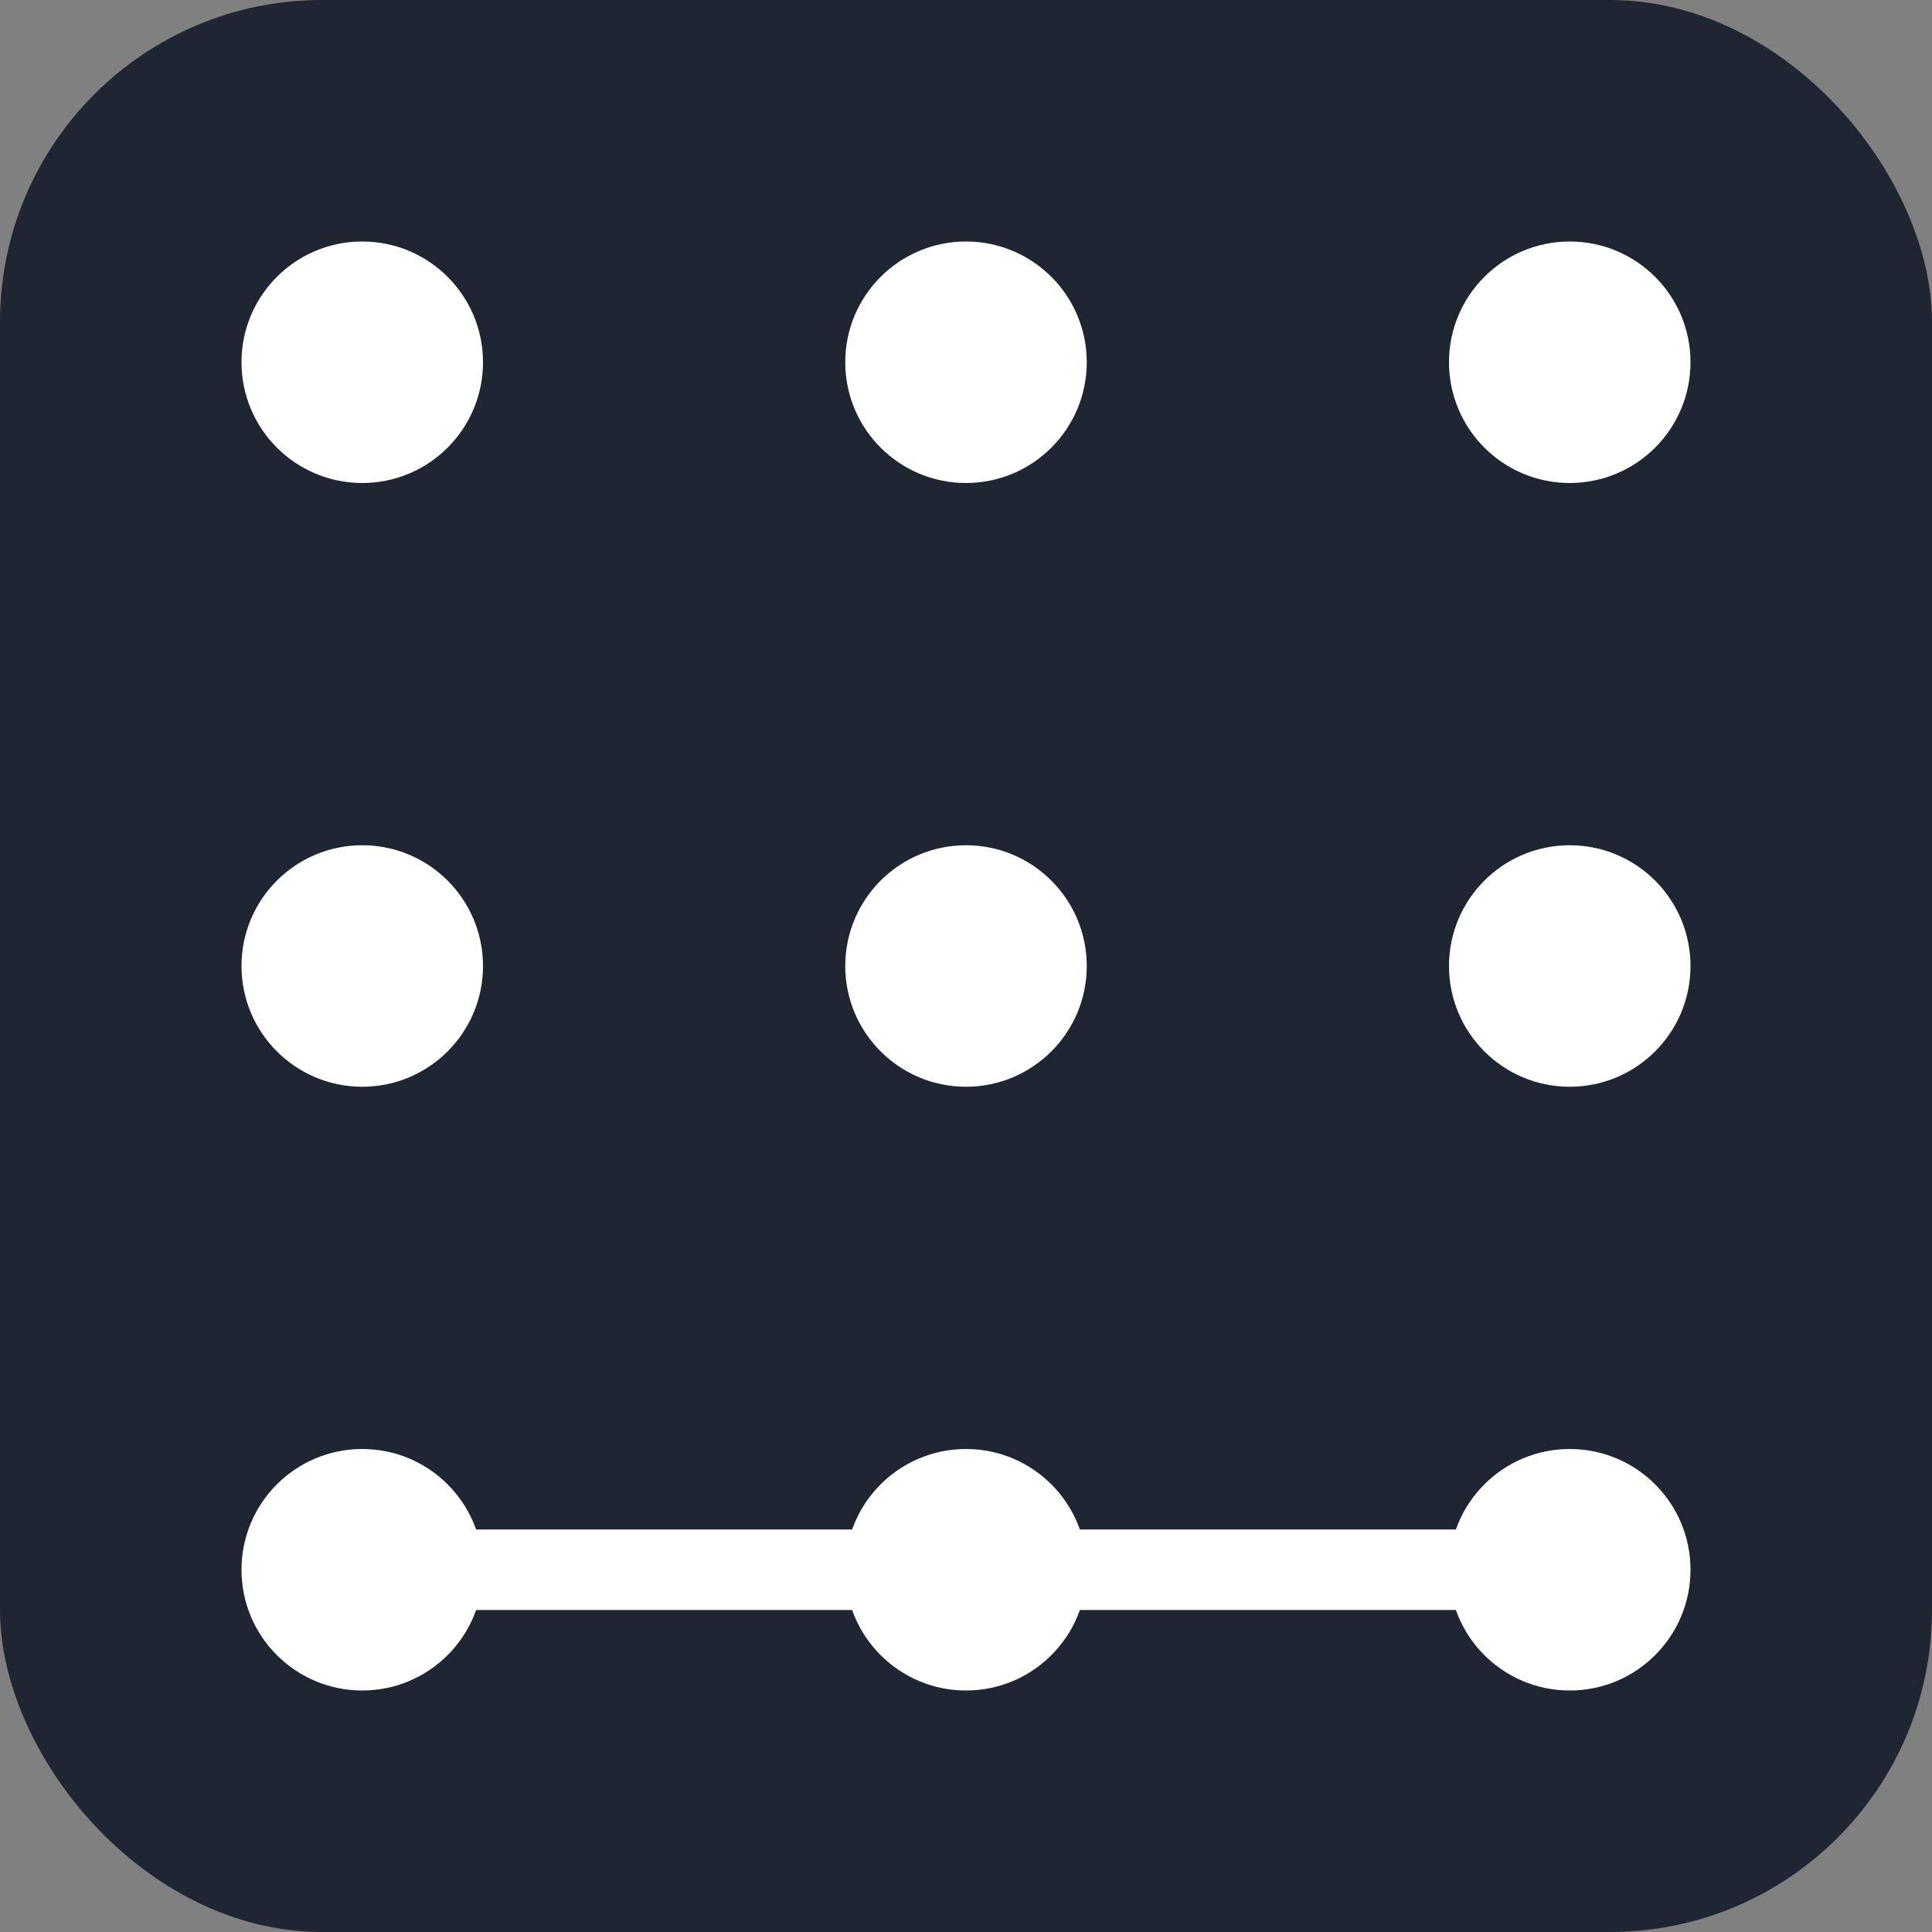<svg xmlns="http://www.w3.org/2000/svg" width="24" height="24" viewBox="0 0 24 24">
    <rect x="0" y="0" width="24" height="24" fill="#808080" stroke="none"/>
    <g fill="none" fill-rule="evenodd">
        <g>
            <rect width="24" height="24" fill="#1F2631" rx="4"/>
            <g transform="translate(3 3)">
                <circle cx="1.5" cy="1.5" r="1.5" fill="#FFF"/>
                <circle cx="9" cy="1.5" r="1.5" fill="#FFF"/>
                <circle cx="16.5" cy="1.5" r="1.5" fill="#FFF"/>
                <circle cx="1.5" cy="9" r="1.5" fill="#FFF"/>
                <circle cx="9" cy="9" r="1.5" fill="#FFF"/>
                <circle cx="16.5" cy="9" r="1.5" fill="#FFF"/>
                <circle cx="1.5" cy="16.5" r="1.5" fill="#FFF"/>
                <circle cx="9" cy="16.5" r="1.5" fill="#FFF"/>
                <circle cx="16.5" cy="16.5" r="1.5" fill="#FFF"/>
                <path stroke="#FFF" stroke-linecap="square" d="M1.5 16.5L16.5 16.5"/>
            </g>
        </g>
    </g>
</svg>
